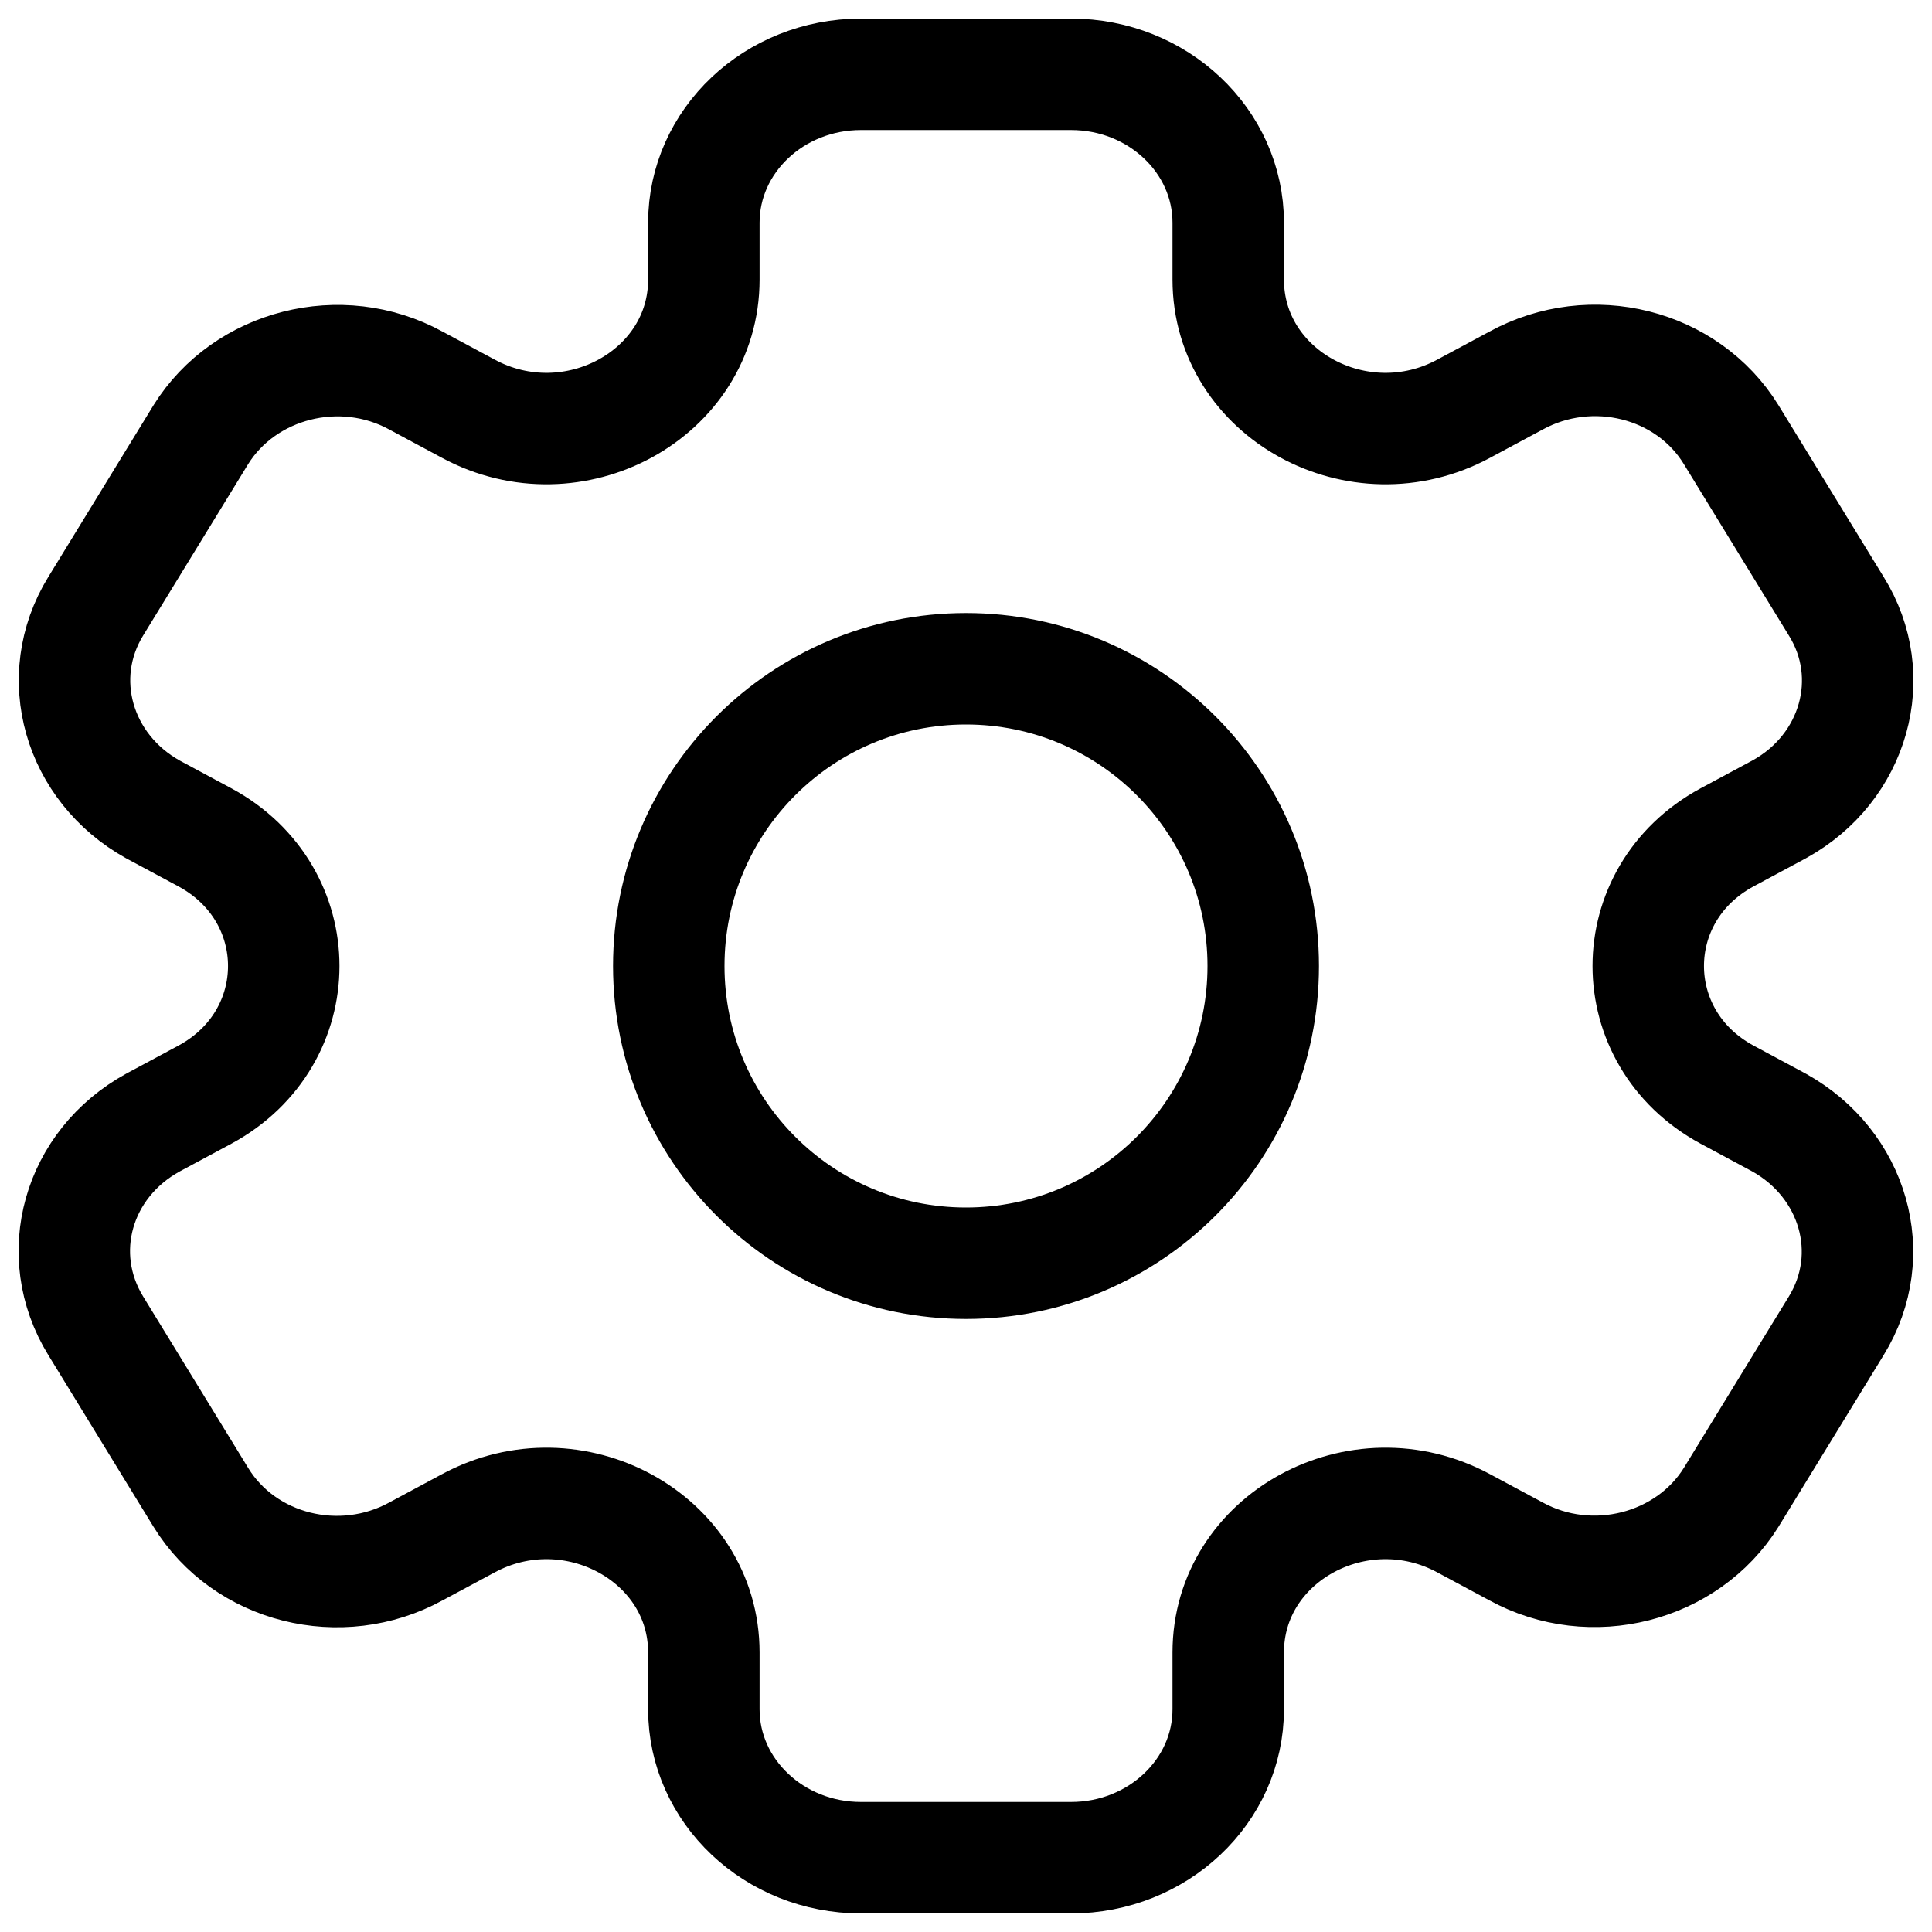 <svg width="26" height="26" viewBox="0 0 26 26" fill="none" xmlns="http://www.w3.org/2000/svg">
<path d="M13 17C15.209 17 17 15.209 17 13C17 10.791 15.209 9 13 9C10.791 9 9 10.791 9 13C9 15.209 10.791 17 13 17Z" stroke="black" stroke-width="1.5" stroke-linecap="round" stroke-linejoin="round"/>
<path fill-rule="evenodd" clip-rule="evenodd" d="M24.711 8.157L23.297 5.849C22.707 4.89 21.416 4.566 20.4 5.123L19.7 5.499C18.286 6.264 16.529 5.305 16.529 3.762V2.997C16.529 1.895 15.581 1 14.414 1H11.586C10.419 1 9.472 1.895 9.472 2.997V3.762C9.472 5.305 7.714 6.264 6.3 5.499L5.6 5.123C4.584 4.566 3.293 4.903 2.703 5.849L1.289 8.157C0.698 9.117 1.055 10.335 2.058 10.893L2.758 11.269C4.172 12.034 4.172 13.966 2.758 14.731L2.058 15.107C1.042 15.665 0.698 16.883 1.289 17.843L2.703 20.151C3.293 21.11 4.584 21.434 5.6 20.877L6.3 20.501C7.714 19.736 9.472 20.695 9.472 22.238V23.003C9.472 24.105 10.419 25 11.586 25H14.414C15.581 25 16.529 24.105 16.529 23.003V22.238C16.529 20.695 18.286 19.736 19.7 20.501L20.4 20.877C21.416 21.434 22.707 21.097 23.297 20.151L24.711 17.843C25.302 16.883 24.945 15.665 23.942 15.107L23.242 14.731C21.828 13.966 21.828 12.034 23.242 11.269L23.942 10.893C24.958 10.335 25.302 9.104 24.711 8.157Z" stroke="black" stroke-width="1.5" stroke-linecap="round" stroke-linejoin="round"/>
</svg>
